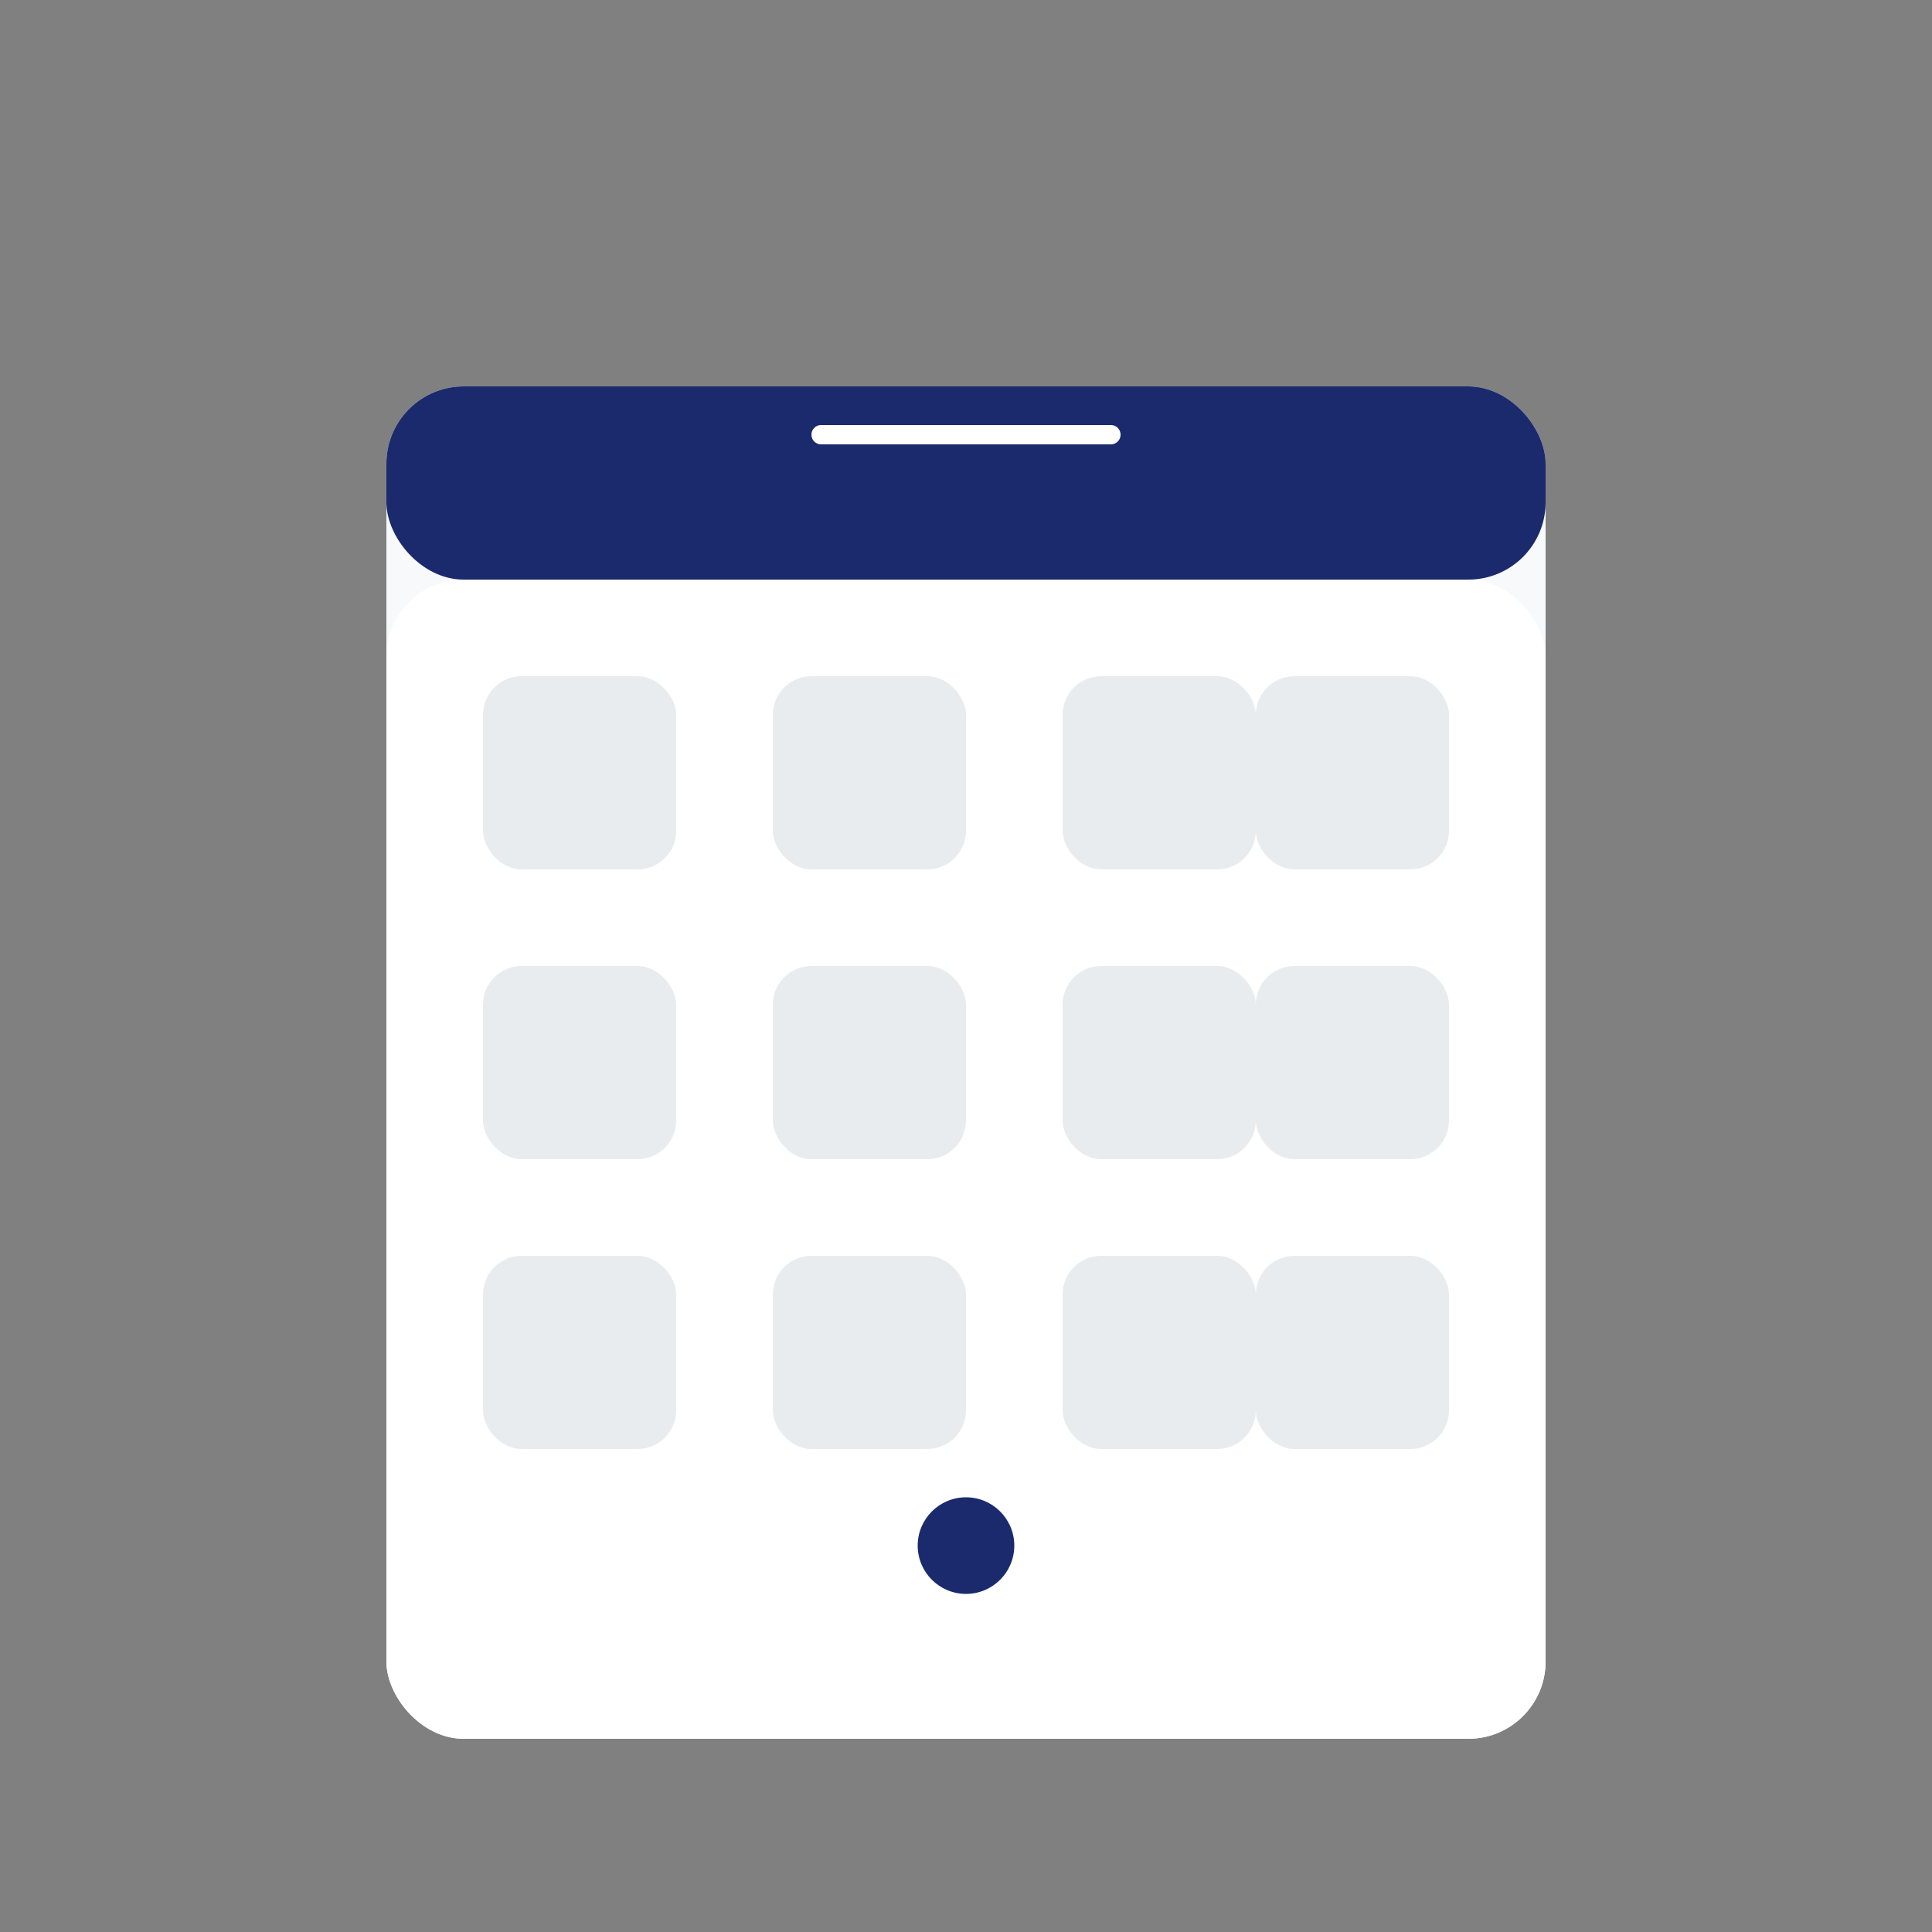 <?xml version="1.0" encoding="UTF-8"?>
<svg width="200" height="200" viewBox="0 0 200 200" fill="none" xmlns="http://www.w3.org/2000/svg">
    <rect x="0" y="0" width="200" height="200" fill="#808080" stroke="none"/>
    <!-- Calendar Background -->
    <rect x="40" y="40" width="120" height="140" rx="8" fill="#F8F9FA"/>
    <rect x="40" y="60" width="120" height="120" rx="8" fill="white"/>
    
    <!-- Calendar Header -->
    <rect x="40" y="40" width="120" height="20" rx="8" fill="#1a2a6c"/>
    
    <!-- Calendar Grid -->
    <rect x="50" y="70" width="20" height="20" rx="4" fill="#E9ECEF"/>
    <rect x="80" y="70" width="20" height="20" rx="4" fill="#E9ECEF"/>
    <rect x="110" y="70" width="20" height="20" rx="4" fill="#E9ECEF"/>
    <rect x="130" y="70" width="20" height="20" rx="4" fill="#E9ECEF"/>
    
    <rect x="50" y="100" width="20" height="20" rx="4" fill="#E9ECEF"/>
    <rect x="80" y="100" width="20" height="20" rx="4" fill="#E9ECEF"/>
    <rect x="110" y="100" width="20" height="20" rx="4" fill="#E9ECEF"/>
    <rect x="130" y="100" width="20" height="20" rx="4" fill="#E9ECEF"/>
    
    <rect x="50" y="130" width="20" height="20" rx="4" fill="#E9ECEF"/>
    <rect x="80" y="130" width="20" height="20" rx="4" fill="#E9ECEF"/>
    <rect x="110" y="130" width="20" height="20" rx="4" fill="#E9ECEF"/>
    <rect x="130" y="130" width="20" height="20" rx="4" fill="#E9ECEF"/>
    
    <!-- Decorative Elements -->
    <circle cx="100" cy="160" r="5" fill="#1a2a6c"/>
    <path d="M85 45 L115 45" stroke="white" stroke-width="2" stroke-linecap="round"/>
</svg> 